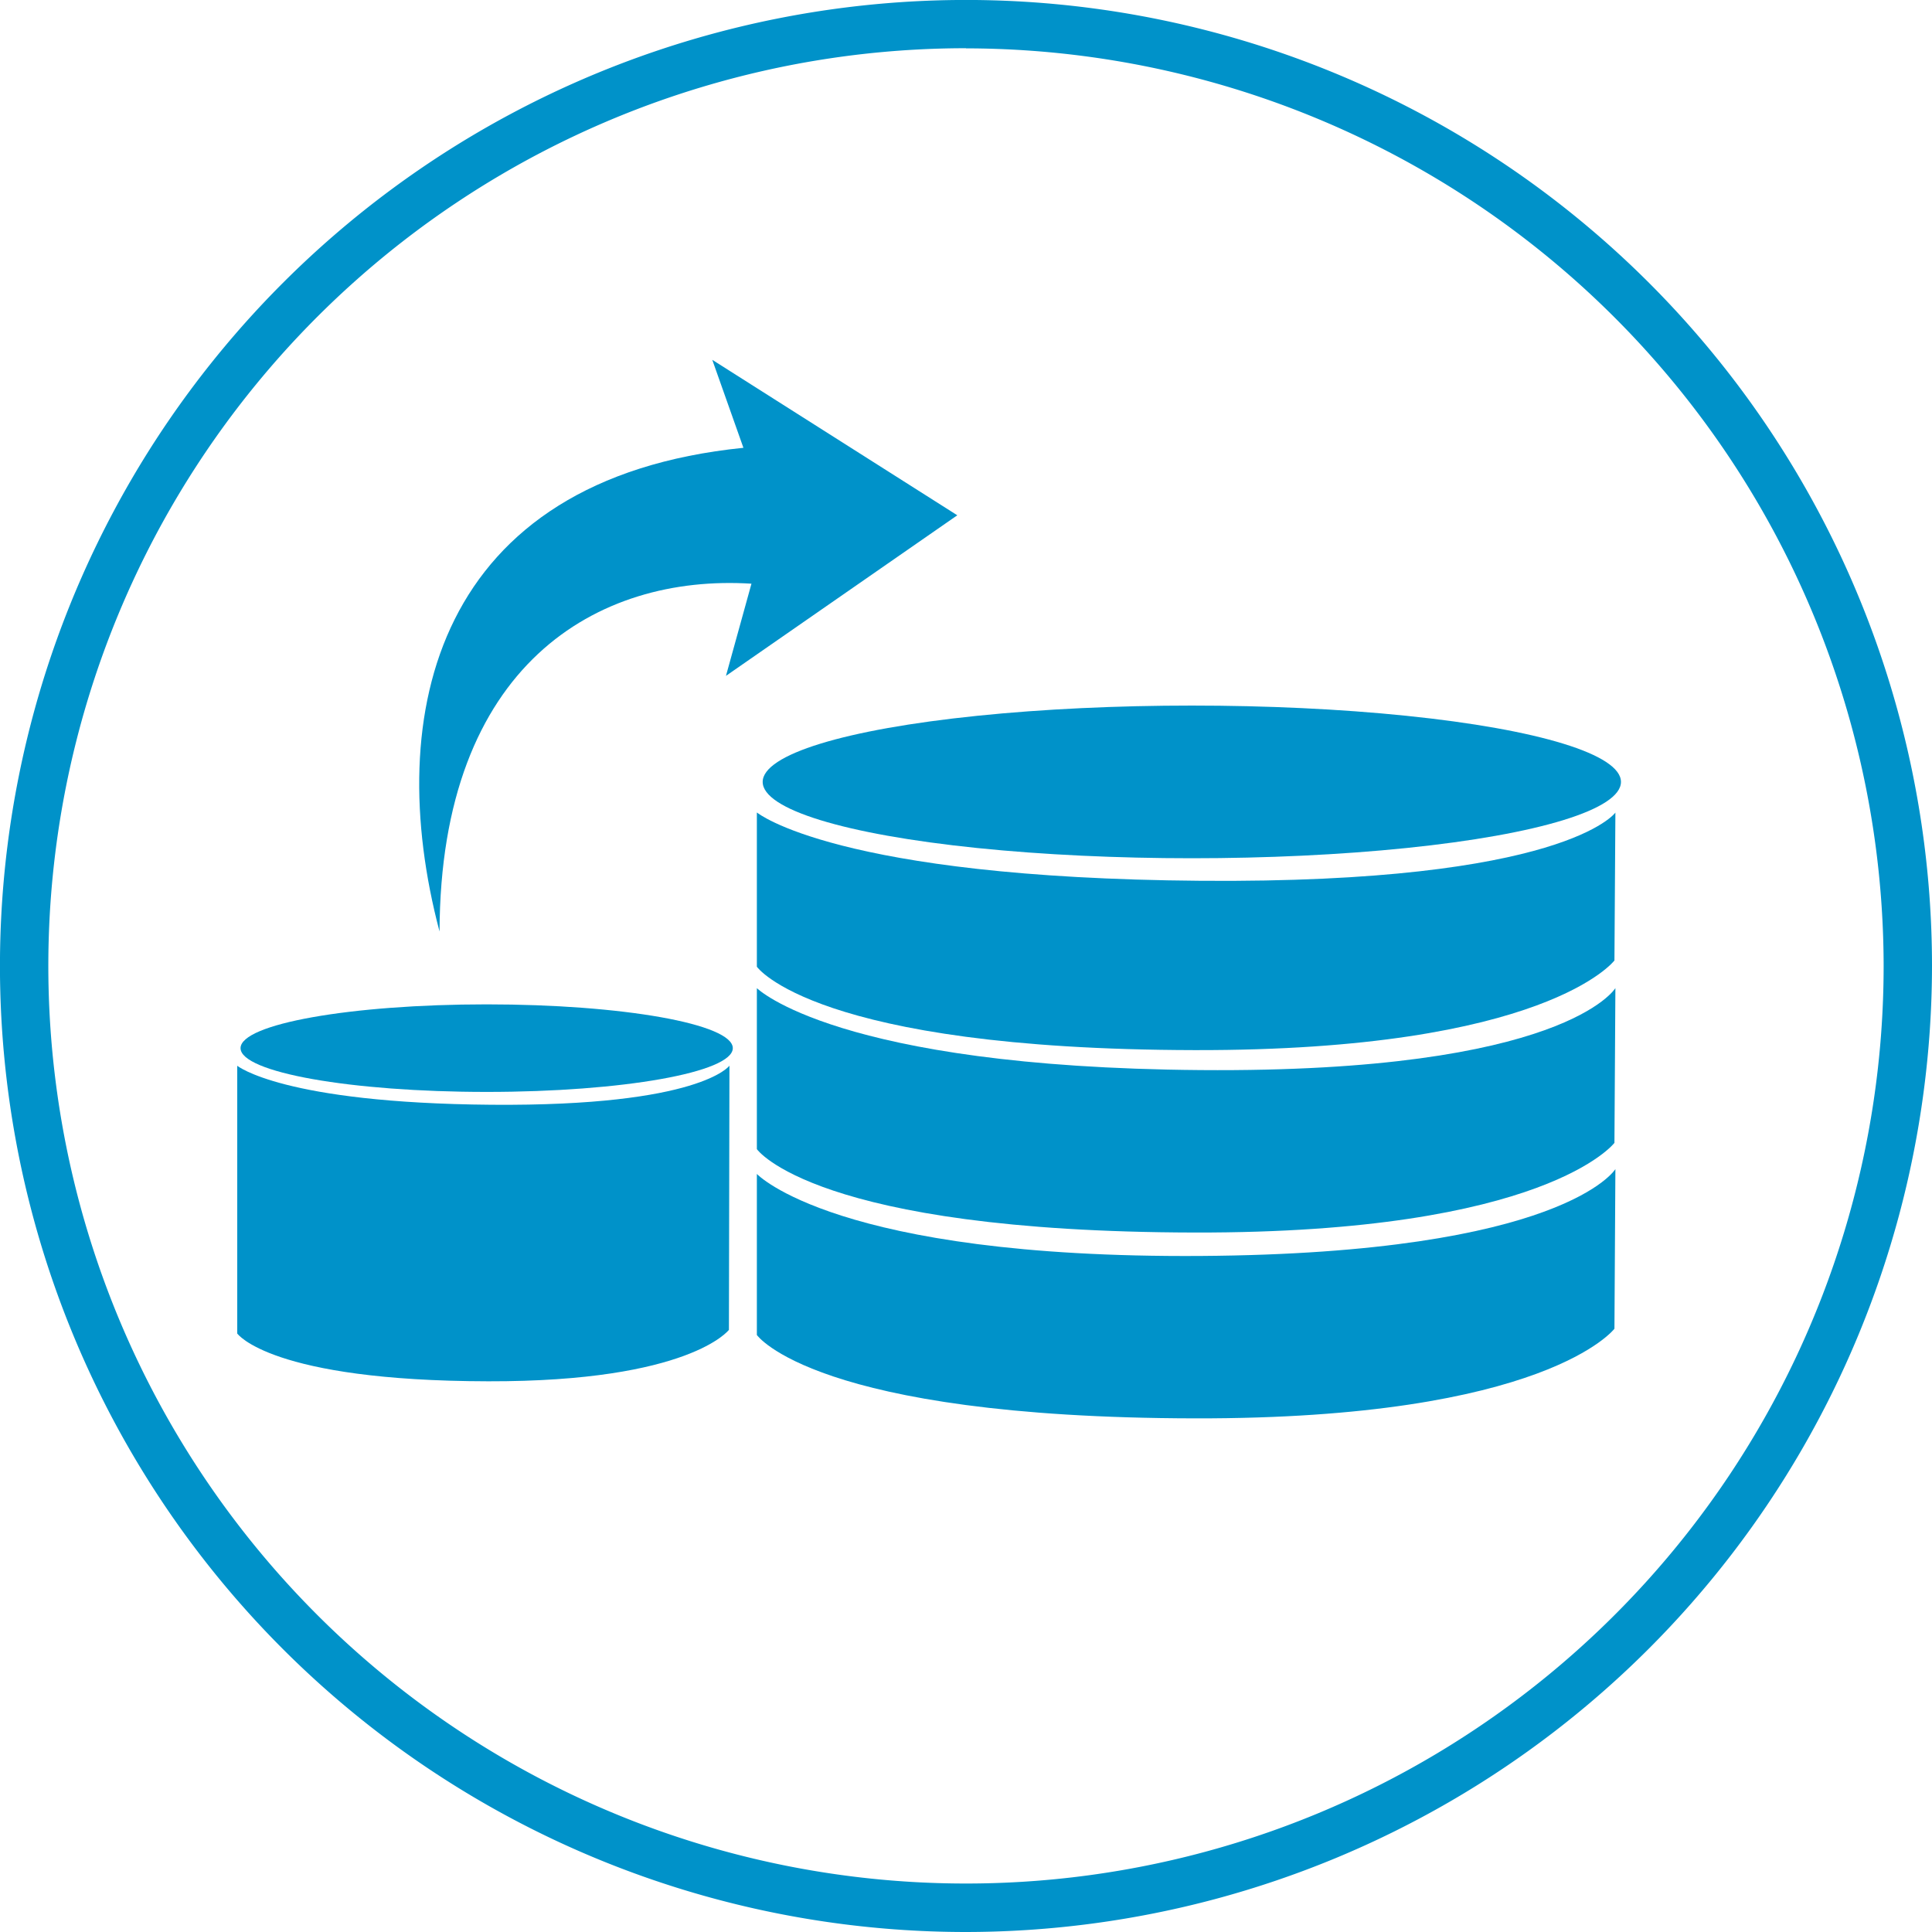 <svg xmlns="http://www.w3.org/2000/svg" width="54.767" height="54.767" viewBox="0 0 54.767 54.767">
  <g id="dATA_MIGARATION-01" data-name="dATA MIGARATION-01" transform="translate(-18.85 -22.1)">
    <path id="Path_1567" data-name="Path 1567" d="M120.517,125.073c-1.637-6.2-.086-12.825,8.615-13.709l-.883-2.494,6.946,4.407-6.558,4.552c.282-1.018.5-1.807.723-2.613-4.361-.275-8.819,2.291-8.842,9.858Z" transform="translate(-89.208 -76.57)" fill="#0092c9"/>
    <ellipse id="Ellipse_192" data-name="Ellipse 192" cx="12.165" cy="2.164" rx="12.165" ry="2.164" transform="translate(40.47 42.101)" fill="#0092c9"/>
    <path id="Path_1568" data-name="Path 1568" d="M201.37,218.061v4.368s1.628,2.343,12.41,2.364c9.962.02,11.9-2.541,11.9-2.541l.027-4.192s-1.429,2.014-11.757,1.933-12.574-1.933-12.574-1.933Z" transform="translate(-161.065 -172.925)" fill="#0092c9"/>
    <path id="Path_1569" data-name="Path 1569" d="M201.37,260.39v4.564s1.628,2.343,12.41,2.364c9.962.02,11.9-2.542,11.9-2.542l.027-4.387s-1.429,2.406-11.757,2.324S201.37,260.39,201.37,260.39Z" transform="translate(-161.065 -210.279)" fill="#0092c9"/>
    <path id="Path_1570" data-name="Path 1570" d="M201.37,304.158v4.565s1.628,2.343,12.41,2.364c9.962.02,11.9-2.541,11.9-2.541l.027-4.525s-1.456,2.393-11.757,2.462C203.615,306.55,201.37,304.158,201.37,304.158Z" transform="translate(-161.065 -248.78)" fill="#0092c9"/>
    <ellipse id="Ellipse_193" data-name="Ellipse 193" cx="6.977" cy="1.241" rx="6.977" ry="1.241" transform="translate(25.669 50.571)" fill="#0092c9"/>
    <path id="Path_1571" data-name="Path 1571" d="M76.06,279.1v7.59s.933,1.344,7.117,1.355c5.713.012,6.821-1.458,6.821-1.458l.015-7.489s-.819,1.155-6.743,1.108S76.06,279.1,76.06,279.1Z" transform="translate(-50.485 -226.789)" fill="#0092c9"/>
    <path id="Path_1572" data-name="Path 1572" d="M46.234,76.867A27.384,27.384,0,1,1,73.617,49.484,27.414,27.414,0,0,1,46.234,76.867Zm0-53.4A26.013,26.013,0,1,0,72.246,49.484,26.042,26.042,0,0,0,46.234,23.471Z" transform="translate(0 0)" fill="#0092c9"/>
  </g>
</svg>
